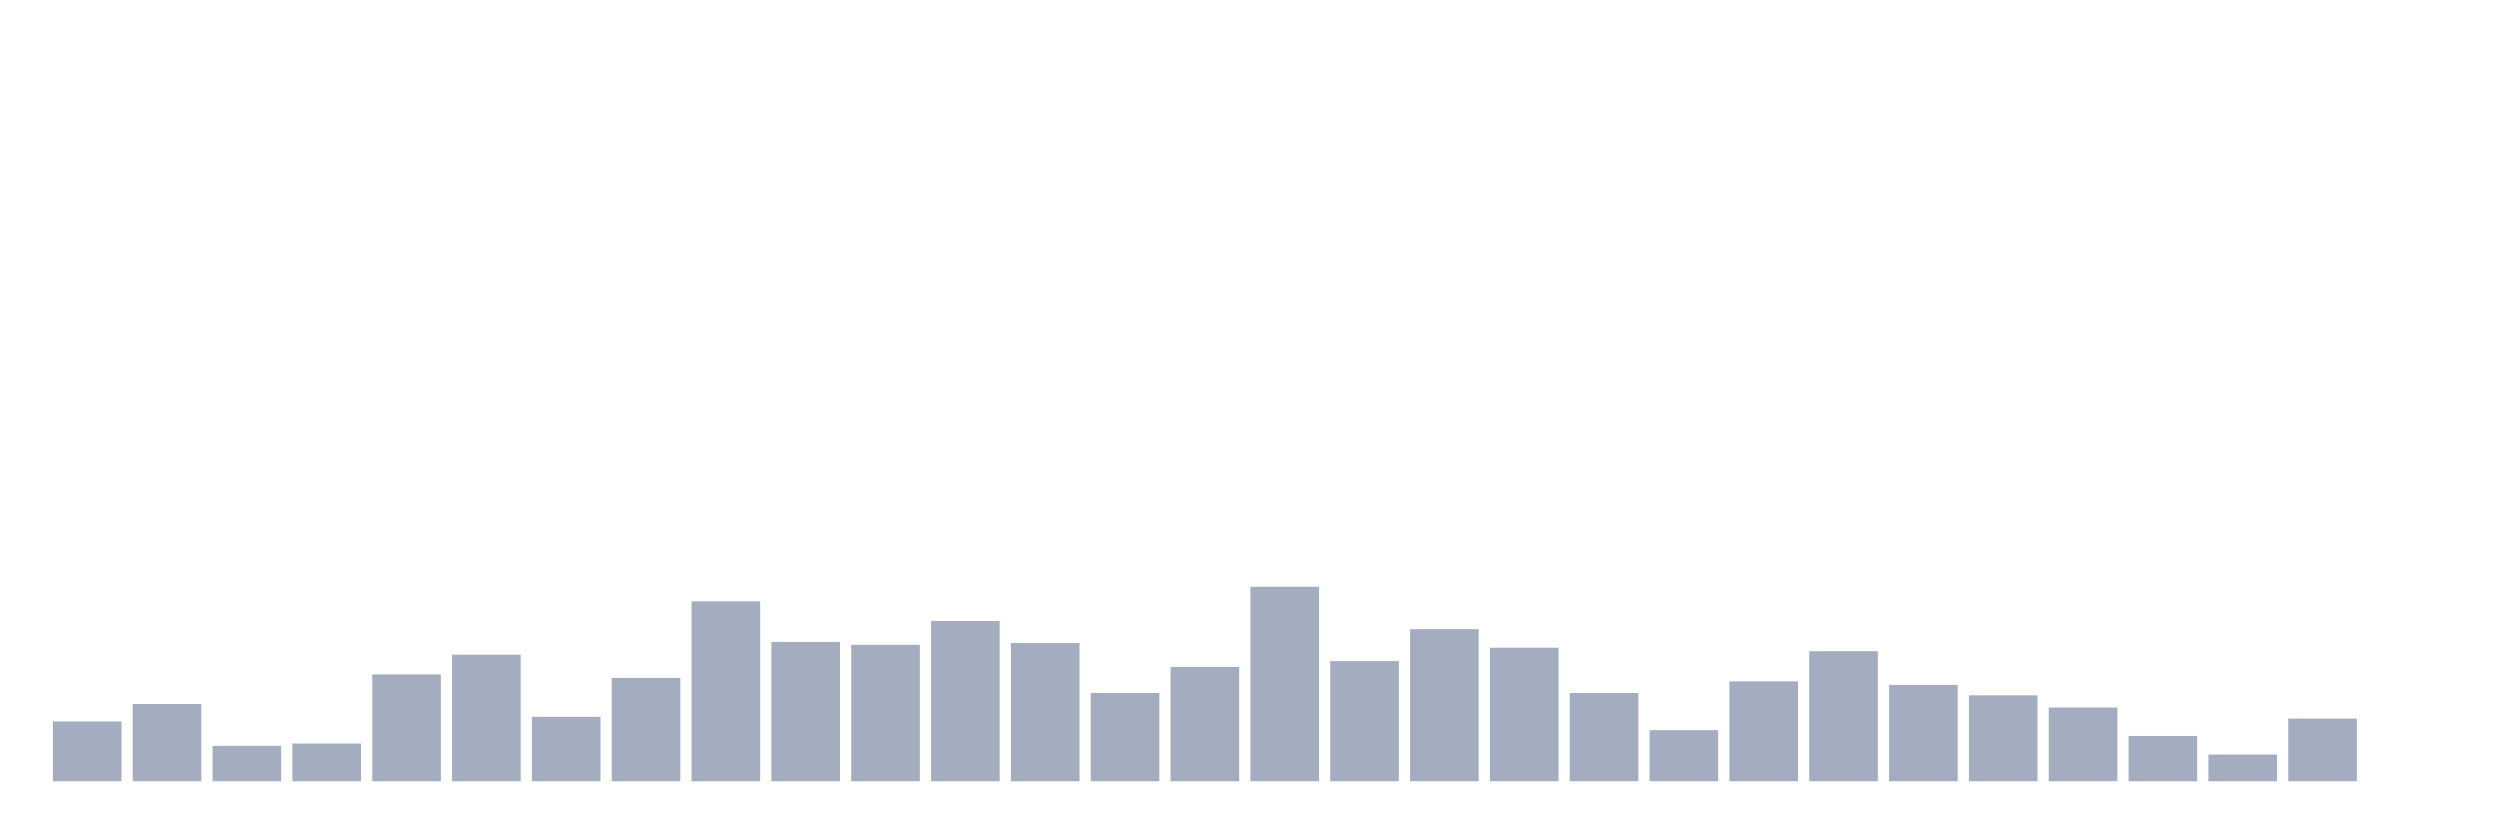 <svg xmlns="http://www.w3.org/2000/svg" viewBox="0 0 480 160"><g transform="translate(10,10)"><rect class="bar" x="0.153" width="13.175" y="128.519" height="11.481" fill="rgb(164,173,192)"></rect><rect class="bar" x="15.482" width="13.175" y="125.175" height="14.825" fill="rgb(164,173,192)"></rect><rect class="bar" x="30.81" width="13.175" y="133.201" height="6.799" fill="rgb(164,173,192)"></rect><rect class="bar" x="46.138" width="13.175" y="132.755" height="7.245" fill="rgb(164,173,192)"></rect><rect class="bar" x="61.466" width="13.175" y="119.49" height="20.51" fill="rgb(164,173,192)"></rect><rect class="bar" x="76.794" width="13.175" y="115.701" height="24.299" fill="rgb(164,173,192)"></rect><rect class="bar" x="92.123" width="13.175" y="127.627" height="12.373" fill="rgb(164,173,192)"></rect><rect class="bar" x="107.451" width="13.175" y="120.159" height="19.841" fill="rgb(164,173,192)"></rect><rect class="bar" x="122.779" width="13.175" y="105.446" height="34.554" fill="rgb(164,173,192)"></rect><rect class="bar" x="138.107" width="13.175" y="113.248" height="26.752" fill="rgb(164,173,192)"></rect><rect class="bar" x="153.436" width="13.175" y="113.806" height="26.194" fill="rgb(164,173,192)"></rect><rect class="bar" x="168.764" width="13.175" y="109.236" height="30.764" fill="rgb(164,173,192)"></rect><rect class="bar" x="184.092" width="13.175" y="113.471" height="26.529" fill="rgb(164,173,192)"></rect><rect class="bar" x="199.42" width="13.175" y="123.057" height="16.943" fill="rgb(164,173,192)"></rect><rect class="bar" x="214.748" width="13.175" y="118.041" height="21.959" fill="rgb(164,173,192)"></rect><rect class="bar" x="230.077" width="13.175" y="102.659" height="37.341" fill="rgb(164,173,192)"></rect><rect class="bar" x="245.405" width="13.175" y="116.927" height="23.073" fill="rgb(164,173,192)"></rect><rect class="bar" x="260.733" width="13.175" y="110.796" height="29.204" fill="rgb(164,173,192)"></rect><rect class="bar" x="276.061" width="13.175" y="114.363" height="25.637" fill="rgb(164,173,192)"></rect><rect class="bar" x="291.39" width="13.175" y="123.057" height="16.943" fill="rgb(164,173,192)"></rect><rect class="bar" x="306.718" width="13.175" y="130.191" height="9.809" fill="rgb(164,173,192)"></rect><rect class="bar" x="322.046" width="13.175" y="120.828" height="19.172" fill="rgb(164,173,192)"></rect><rect class="bar" x="337.374" width="13.175" y="115.032" height="24.968" fill="rgb(164,173,192)"></rect><rect class="bar" x="352.702" width="13.175" y="121.497" height="18.503" fill="rgb(164,173,192)"></rect><rect class="bar" x="368.031" width="13.175" y="123.503" height="16.497" fill="rgb(164,173,192)"></rect><rect class="bar" x="383.359" width="13.175" y="125.844" height="14.156" fill="rgb(164,173,192)"></rect><rect class="bar" x="398.687" width="13.175" y="131.306" height="8.694" fill="rgb(164,173,192)"></rect><rect class="bar" x="414.015" width="13.175" y="134.873" height="5.127" fill="rgb(164,173,192)"></rect><rect class="bar" x="429.344" width="13.175" y="127.962" height="12.038" fill="rgb(164,173,192)"></rect><rect class="bar" x="444.672" width="13.175" y="140" height="0" fill="rgb(164,173,192)"></rect></g></svg>